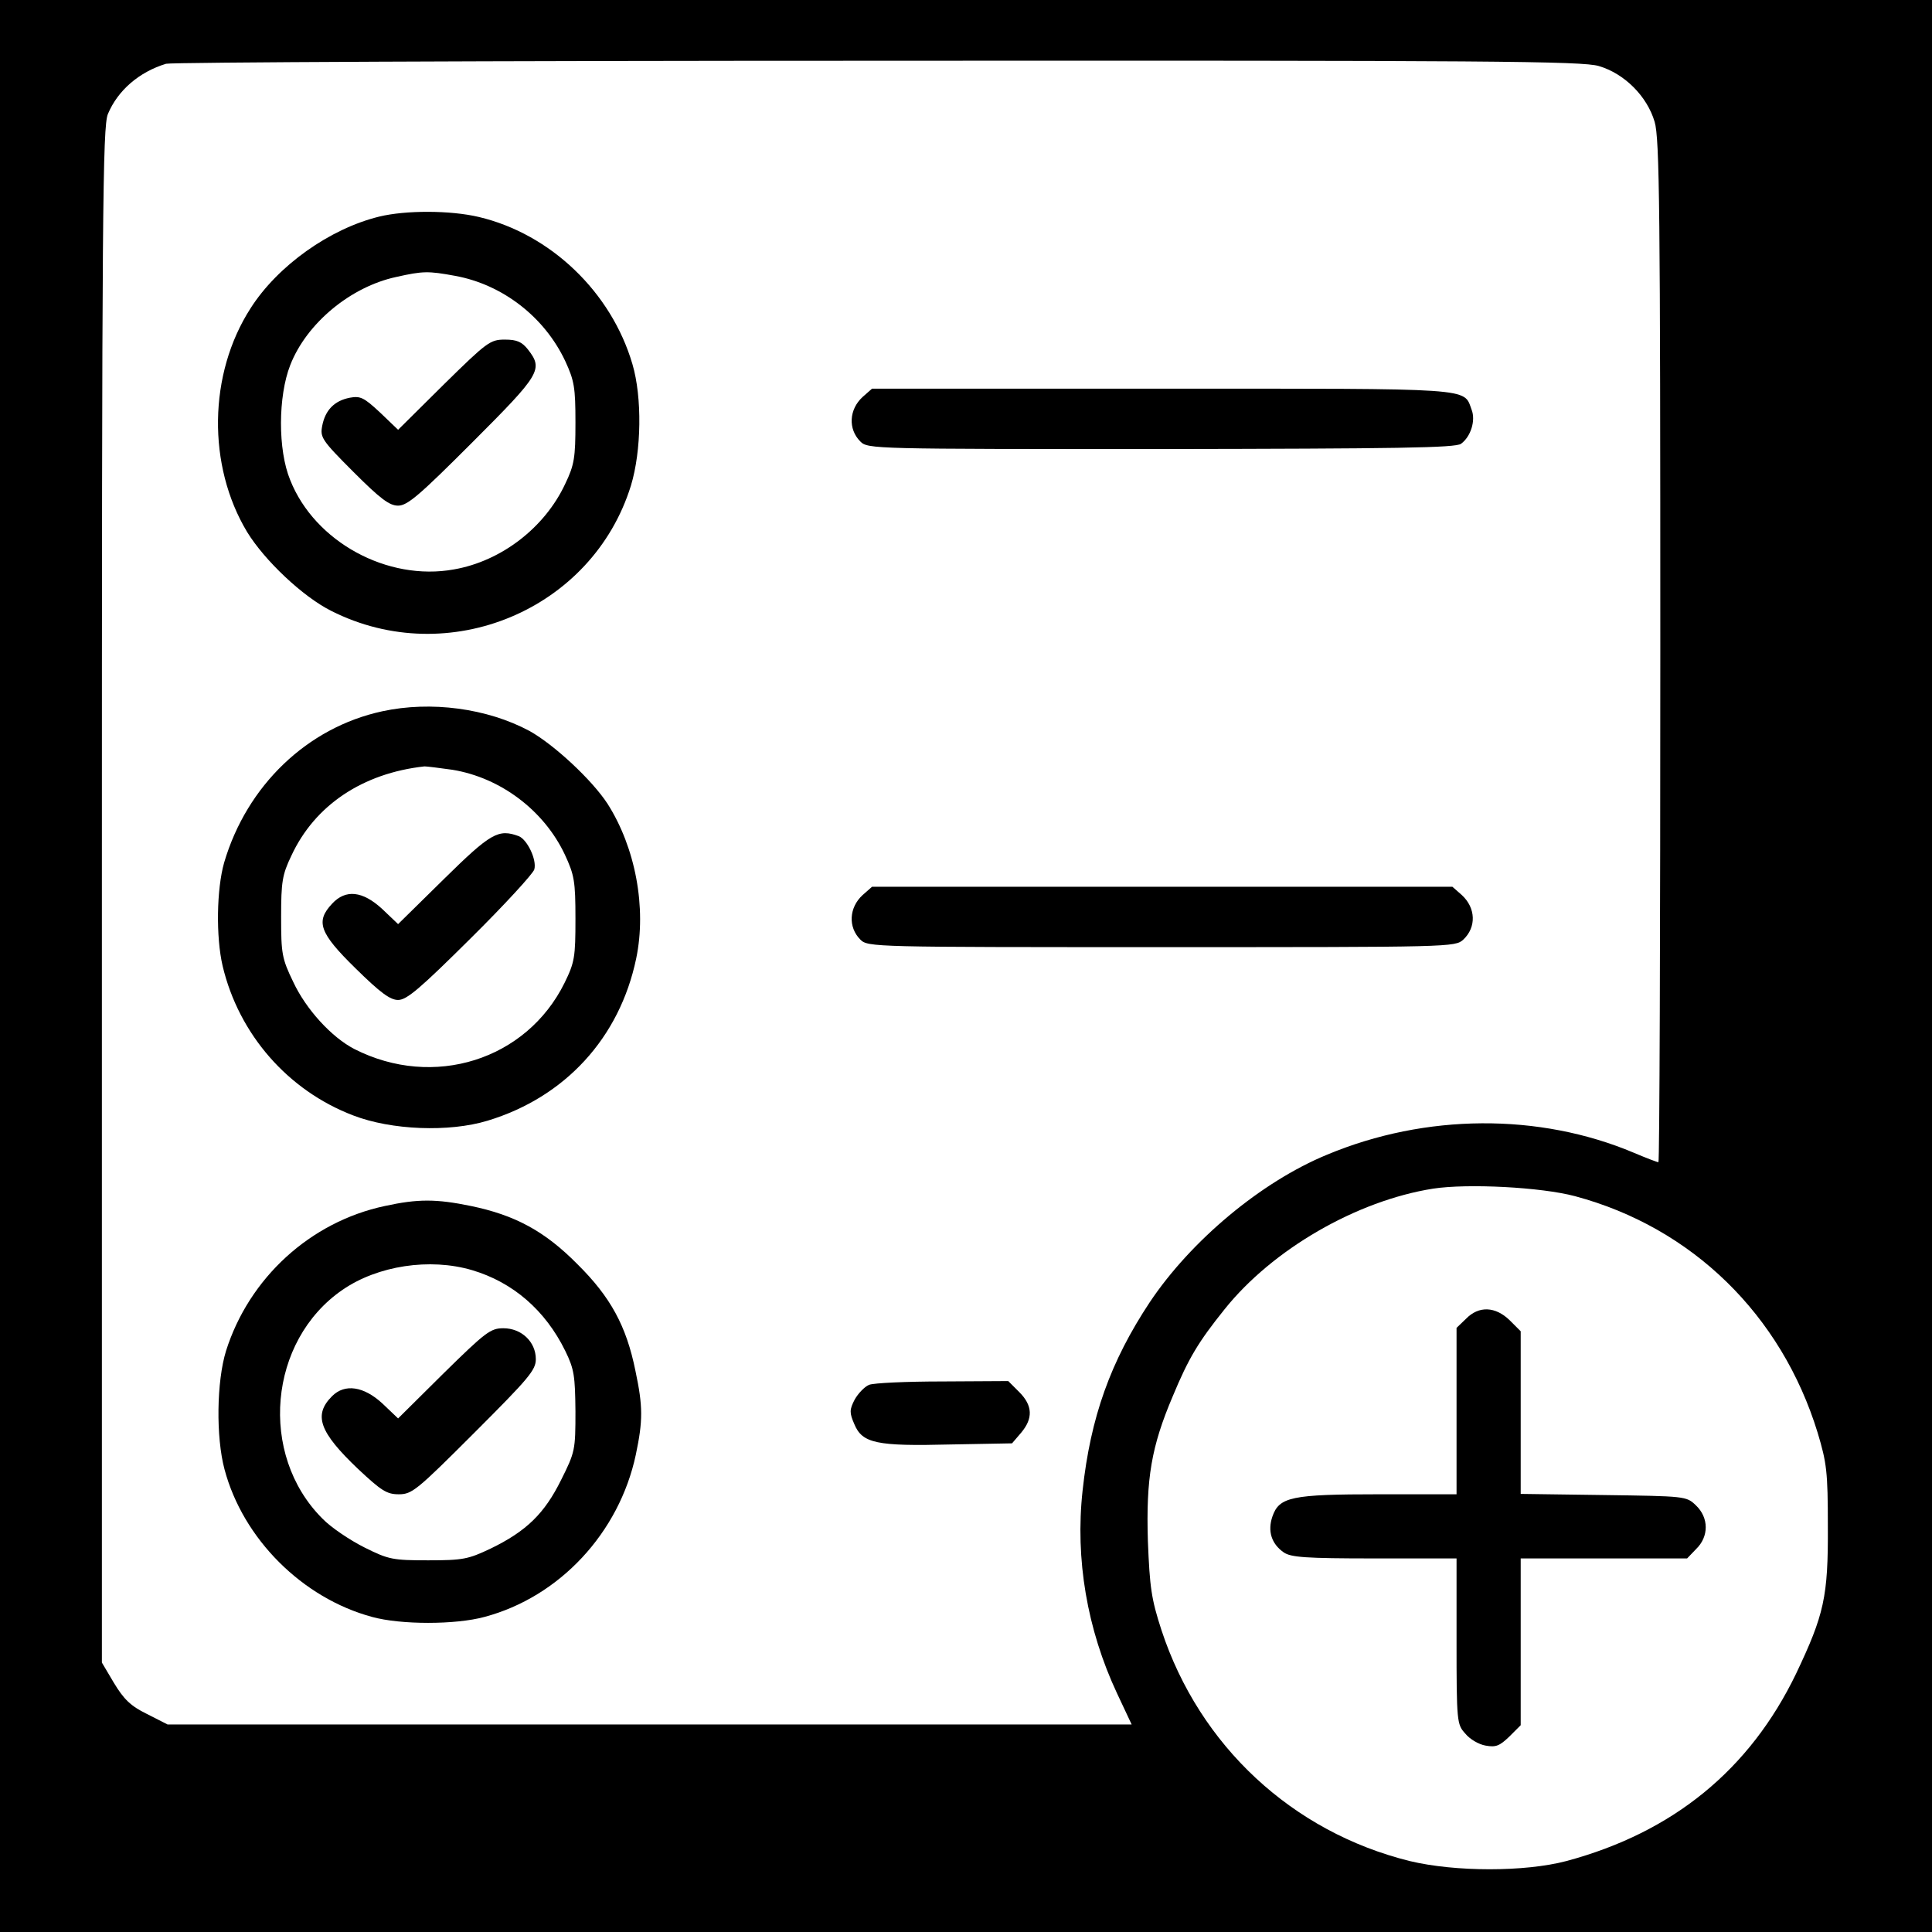 <?xml version="1.0" standalone="no"?>
<!DOCTYPE svg PUBLIC "-//W3C//DTD SVG 20010904//EN"
 "http://www.w3.org/TR/2001/REC-SVG-20010904/DTD/svg10.dtd">
<svg version="1.0" xmlns="http://www.w3.org/2000/svg"
 width="512pt" height="512pt" viewBox="0 0 512 512"
 preserveAspectRatio="xMidYMid meet">

<g transform="translate(0,512) scale(0.1,-0.1)"
fill="#000000" stroke="none">
<path d="M0 2560 l0 -2560 2560 0 2560 0 0 2560 0 2560 -2560 0 -2560 0 0
-2560z m4237 2385 c68 -20 128 -80 148 -148 13 -44 15 -228 15 -1404 0 -744
-2 -1353 -5 -1353 -3 0 -32 11 -65 25 -251 106 -552 104 -813 -5 -175 -72
-361 -228 -470 -391 -104 -157 -157 -305 -178 -499 -20 -182 12 -368 91 -537
l39 -83 -1278 0 -1277 0 -55 28 c-43 21 -61 39 -87 82 l-32 54 0 2033 c0 1816
2 2038 16 2071 26 62 82 111 154 133 14 4 862 8 1886 8 1629 1 1867 -1 1911
-14z m-63 -2995 c310 -83 547 -314 643 -627 24 -80 27 -103 27 -248 1 -187
-10 -234 -84 -390 -123 -255 -326 -421 -609 -497 -110 -29 -294 -29 -415 0
-311 77 -557 305 -658 612 -27 83 -31 113 -36 236 -5 166 9 250 66 384 42 101
68 144 137 230 127 159 350 288 553 320 92 14 286 4 376 -20z"/>
<path d="M1005 4546 c-131 -32 -269 -130 -341 -243 -112 -174 -115 -417 -9
-593 46 -75 147 -171 223 -209 311 -157 692 3 794 332 28 92 30 234 4 322 -56
191 -217 345 -407 390 -76 18 -194 18 -264 1z m201 -157 c126 -23 237 -109
292 -226 24 -52 27 -70 27 -163 0 -93 -3 -112 -27 -162 -54 -116 -169 -205
-295 -227 -176 -32 -369 73 -434 237 -33 80 -32 222 0 304 43 111 160 208 281
234 71 16 85 16 156 3z"/>
<path d="M1176 4101 l-121 -120 -48 46 c-43 40 -52 44 -80 39 -41 -8 -65 -33
-73 -74 -6 -31 -2 -38 83 -123 71 -71 95 -89 118 -89 25 0 57 28 197 168 181
181 188 193 147 246 -16 20 -29 26 -61 26 -39 0 -47 -6 -162 -119z"/>
<path d="M2286 4068 c-36 -33 -39 -85 -6 -118 20 -20 33 -20 798 -20 622 1
780 3 794 14 26 19 39 62 28 90 -22 59 16 56 -822 56 l-767 0 -25 -22z"/>
<path d="M1013 3235 c-199 -43 -359 -197 -419 -401 -20 -70 -22 -197 -4 -274
43 -181 173 -330 346 -396 101 -39 254 -45 356 -14 205 62 350 219 394 430 28
134 -2 294 -76 410 -41 63 -142 157 -207 193 -112 60 -261 80 -390 52z m186
-155 c128 -21 243 -108 298 -225 25 -54 28 -70 28 -170 0 -101 -2 -115 -29
-170 -101 -204 -347 -282 -557 -175 -60 31 -128 105 -162 178 -30 62 -32 75
-32 172 0 93 3 112 27 162 62 134 189 219 353 237 6 0 39 -4 74 -9z"/>
<path d="M1177 2791 l-122 -120 -42 40 c-52 48 -97 53 -133 14 -44 -47 -34
-77 62 -171 66 -65 92 -84 113 -84 23 0 58 30 192 163 90 89 166 172 169 183
7 26 -19 79 -41 88 -54 20 -74 9 -198 -113z"/>
<path d="M2286 2748 c-36 -33 -39 -85 -6 -118 20 -20 33 -20 798 -20 769 0
778 0 800 20 35 33 33 84 -4 118 l-25 22 -769 0 -769 0 -25 -22z"/>
<path d="M1020 1924 c-198 -42 -360 -191 -421 -384 -25 -81 -27 -228 -4 -314
49 -184 206 -341 391 -391 76 -21 221 -21 298 0 199 53 357 223 401 430 19 90
19 128 -1 222 -24 119 -66 196 -154 283 -87 88 -166 130 -282 154 -92 19 -141
19 -228 0z m231 -170 c108 -32 194 -106 247 -214 24 -49 26 -67 27 -160 0
-103 -1 -108 -38 -182 -44 -89 -92 -136 -187 -182 -59 -28 -73 -31 -165 -31
-94 0 -105 2 -169 34 -38 19 -89 53 -112 77 -169 169 -143 471 54 606 93 64
231 85 343 52z"/>
<path d="M1176 1481 l-121 -120 -42 40 c-49 45 -99 53 -133 19 -50 -50 -34
-95 69 -193 62 -58 76 -67 108 -67 35 0 48 11 200 163 144 144 163 166 163
195 0 46 -38 82 -86 82 -34 0 -47 -10 -158 -119z"/>
<path d="M2303 1450 c-12 -5 -29 -23 -38 -39 -14 -27 -14 -35 -1 -65 21 -51
59 -59 255 -54 l163 3 24 28 c32 38 31 72 -5 108 l-29 29 -174 -1 c-95 0 -183
-4 -195 -9z"/>
<path d="M3885 1625 l-25 -24 0 -221 0 -220 -205 0 c-233 0 -265 -7 -283 -59
-13 -38 -3 -72 30 -95 19 -13 57 -16 240 -16 l218 0 0 -219 c0 -214 1 -221 23
-245 12 -15 36 -29 54 -32 27 -5 37 -1 63 24 l30 30 0 221 0 221 220 0 221 0
24 25 c34 33 34 83 -1 116 -25 24 -28 24 -245 27 l-219 3 0 215 0 216 -29 29
c-38 37 -82 39 -116 4z"/>
</g>
</svg>
